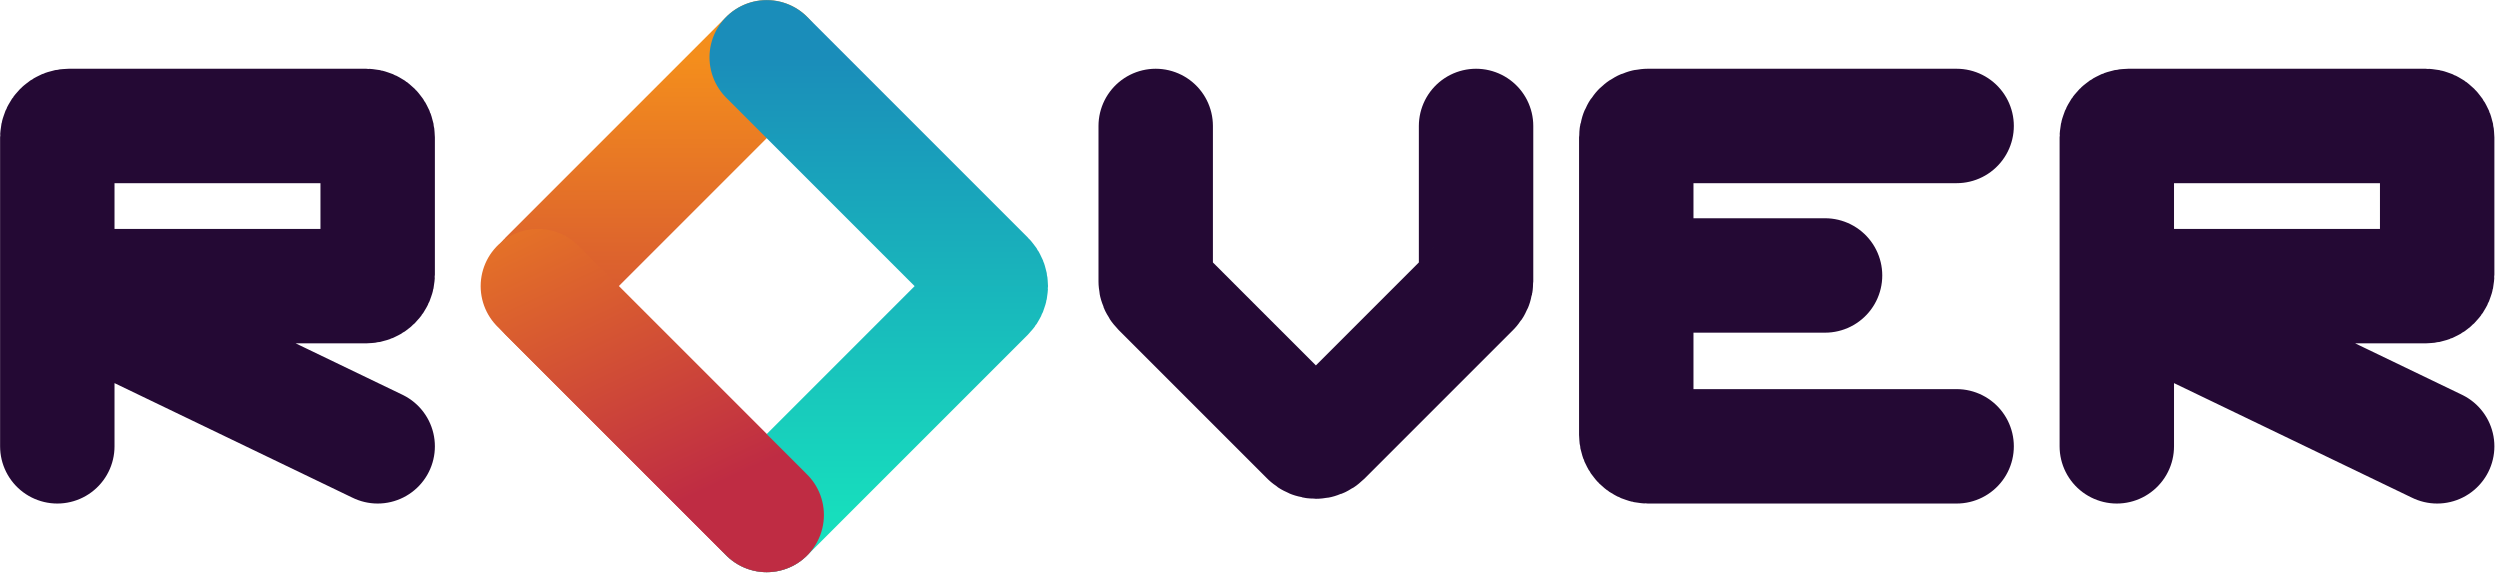<svg width="349" height="80" viewBox="0 0 349 80" fill="none" xmlns="http://www.w3.org/2000/svg">
<path d="M8 62.307V39.945M8 39.945V19.181C8 18.299 8.715 17.584 9.597 17.584H51.126C52.008 17.584 52.723 18.299 52.723 19.181V38.348C52.723 39.23 52.008 39.945 51.126 39.945H8ZM9.597 41.542L52.723 62.307" stroke="#240934" stroke-width="15.973" stroke-linecap="round"/>
<path d="M295.506 62.307V39.945M295.506 39.945V19.181C295.506 18.299 296.221 17.584 297.103 17.584H338.632C339.514 17.584 340.229 18.299 340.229 19.181V38.348C340.229 39.23 339.514 39.945 338.632 39.945H295.506ZM297.103 41.542L340.229 62.307" stroke="#240934" stroke-width="15.973" stroke-linecap="round"/>
<path d="M161.336 17.584V39.283C161.336 39.707 161.504 40.113 161.804 40.413L182.568 61.177C183.192 61.801 184.203 61.801 184.827 61.177L205.591 40.413C205.891 40.113 206.059 39.707 206.059 39.283V17.584" stroke="#240934" stroke-width="15.973" stroke-linecap="round"/>
<path d="M273.145 17.584H230.019C229.137 17.584 228.422 18.299 228.422 19.181V38.454M273.145 62.307H230.019C229.137 62.307 228.422 61.592 228.422 60.709V38.454M228.422 38.454H254.777" stroke="#240934" stroke-width="15.973" stroke-linecap="round"/>
<path d="M107.031 8L76.215 38.816C75.592 39.44 75.592 40.451 76.215 41.075L107.031 71.89" stroke="url(#paint0_linear_776_2898)" stroke-width="15.973" stroke-linecap="round"/>
<path d="M107.031 8L137.847 38.816C138.471 39.44 138.471 40.451 137.847 41.075L107.031 71.89" stroke="url(#paint1_linear_776_2898)" stroke-width="15.973" stroke-linecap="round"/>
<path d="M75.086 39.945L107.031 71.89" stroke="url(#paint2_linear_776_2898)" stroke-width="15.973" stroke-linecap="round"/>
<defs>
<linearGradient id="paint0_linear_776_2898" x1="91.058" y1="8" x2="91.058" y2="71.89" gradientUnits="userSpaceOnUse">
<stop stop-color="#F48E1C"/>
<stop offset="1" stop-color="#BF2C43"/>
</linearGradient>
<linearGradient id="paint1_linear_776_2898" x1="123.004" y1="8" x2="123.004" y2="71.89" gradientUnits="userSpaceOnUse">
<stop stop-color="#1A8DBA"/>
<stop offset="1" stop-color="#17DEBD"/>
</linearGradient>
<linearGradient id="paint2_linear_776_2898" x1="64.818" y1="15.986" x2="91.058" y2="71.89" gradientUnits="userSpaceOnUse">
<stop stop-color="#F48E1C"/>
<stop offset="1" stop-color="#BF2C43"/>
</linearGradient>
</defs>
</svg>

